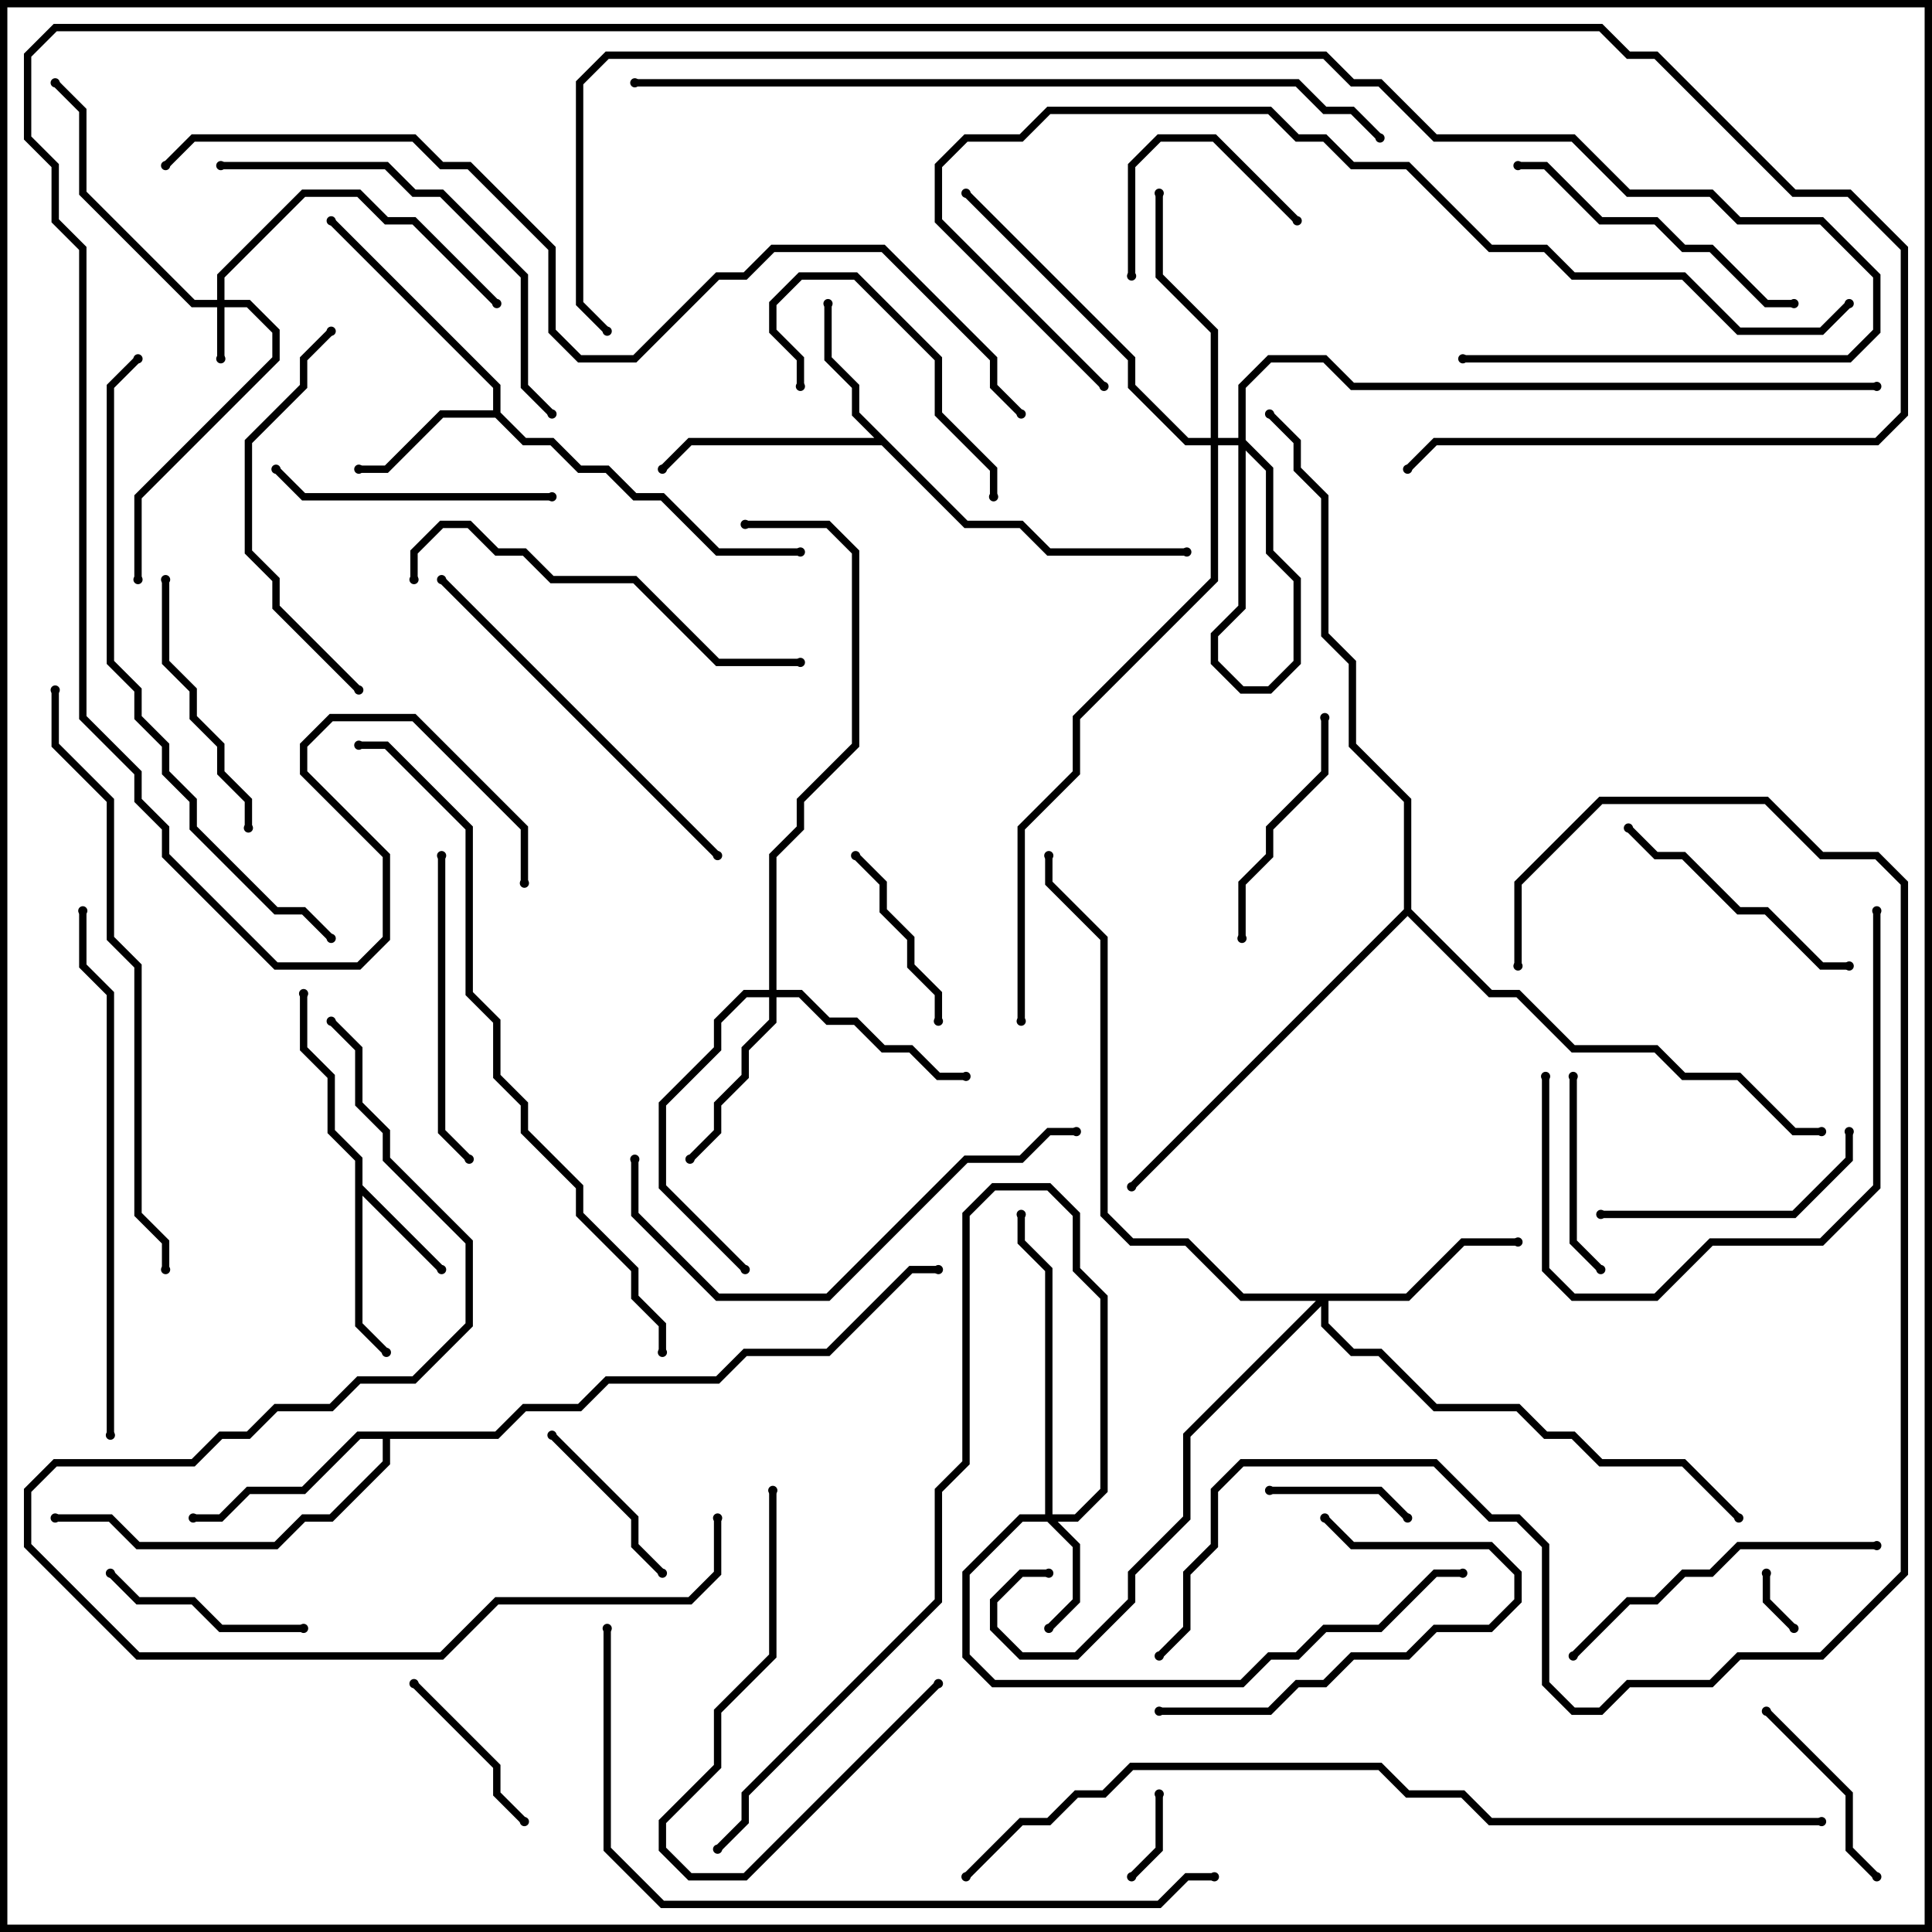 <svg version="1.1" width="105" height="105" xmlns="http://www.w3.org/2000/svg"><path d="M19.3,63.083L17.8,61.583L17.8,58.583L16.3,57.083L16.3,54L16.7,54L16.7,56.917L18.2,58.417L18.2,61.417L19.7,62.917L19.7,64.417L24.141,68.859L23.859,69.141L19.7,64.983L19.7,71.917L21.141,73.359L20.859,73.641L19.3,72.083z" stroke="none"/><path d="M26.8,22.3L26.8,21.083L17.859,12.141L18.141,11.859L27.2,20.917L27.2,22.417L28.583,23.8L30.083,23.8L31.583,25.3L33.083,25.3L34.583,26.8L36.083,26.8L39.083,29.8L43.5,29.8L43.5,30.2L38.917,30.2L35.917,27.2L34.417,27.2L32.917,25.7L31.417,25.7L29.917,24.2L28.417,24.2L26.917,22.7L24.083,22.7L21.083,25.7L19.5,25.7L19.5,25.3L20.917,25.3L23.917,22.3z" stroke="none"/><path d="M52.583,28.3L55.583,28.3L57.083,29.8L64.5,29.8L64.5,30.2L56.917,30.2L55.417,28.7L52.417,28.7L47.917,24.2L37.583,24.2L36.141,25.641L35.859,25.359L37.417,23.8L47.517,23.8L46.3,22.583L46.3,21.083L44.8,19.583L44.8,16.5L45.2,16.5L45.2,19.417L46.7,20.917L46.7,22.417z" stroke="none"/><path d="M26.917,77.8L28.417,76.3L31.417,76.3L32.917,74.8L38.917,74.8L40.417,73.3L44.917,73.3L49.417,68.8L51,68.8L51,69.2L49.583,69.2L45.083,73.7L40.583,73.7L39.083,75.2L33.083,75.2L31.583,76.7L28.583,76.7L27.083,78.2L21.2,78.2L21.2,79.583L18.083,82.7L16.583,82.7L15.083,84.2L7.417,84.2L5.917,82.7L3,82.7L3,82.3L6.083,82.3L7.583,83.8L14.917,83.8L16.417,82.3L17.917,82.3L20.8,79.417L20.8,78.2L19.583,78.2L16.583,81.2L13.583,81.2L12.083,82.7L10.5,82.7L10.5,82.3L11.917,82.3L13.417,80.8L16.417,80.8L19.417,77.8z" stroke="none"/><path d="M76.3,49.417L76.3,43.583L73.3,40.583L73.3,36.083L71.8,34.583L71.8,27.083L70.3,25.583L70.3,24.083L68.859,22.641L69.141,22.359L70.7,23.917L70.7,25.417L72.2,26.917L72.2,34.417L73.7,35.917L73.7,40.417L76.7,43.417L76.7,49.417L81.083,53.8L82.583,53.8L85.583,56.8L90.083,56.8L91.583,58.3L94.583,58.3L97.583,61.3L99,61.3L99,61.7L97.417,61.7L94.417,58.7L91.417,58.7L89.917,57.2L85.417,57.2L82.417,54.2L80.917,54.2L76.5,49.783L61.641,64.641L61.359,64.359z" stroke="none"/><path d="M11.8,16.3L11.8,14.917L16.417,10.3L19.583,10.3L21.083,11.8L22.583,11.8L27.141,16.359L26.859,16.641L22.417,12.2L20.917,12.2L19.417,10.7L16.583,10.7L12.2,15.083L12.2,16.3L13.583,16.3L15.2,17.917L15.2,19.583L7.7,27.083L7.7,31.5L7.3,31.5L7.3,26.917L14.8,19.417L14.8,18.083L13.417,16.7L12.2,16.7L12.2,19.5L11.8,19.5L11.8,16.7L10.417,16.7L4.3,10.583L4.3,6.083L2.859,4.641L3.141,4.359L4.7,5.917L4.7,10.417L10.583,16.3z" stroke="none"/><path d="M56.8,82.3L56.8,69.083L55.3,67.583L55.3,66L55.7,66L55.7,67.417L57.2,68.917L57.2,82.3L58.417,82.3L59.8,80.917L59.8,70.583L58.3,69.083L58.3,66.083L56.917,64.7L54.083,64.7L52.7,66.083L52.7,79.583L51.2,81.083L51.2,87.083L40.7,97.583L40.7,99.083L39.141,100.641L38.859,100.359L40.3,98.917L40.3,97.417L50.8,86.917L50.8,80.917L52.3,79.417L52.3,65.917L53.917,64.3L57.083,64.3L58.7,65.917L58.7,68.917L60.2,70.417L60.2,81.083L58.583,82.7L57.483,82.7L58.7,83.917L58.7,87.083L57.141,88.641L56.859,88.359L58.3,86.917L58.3,84.083L56.917,82.7L55.583,82.7L52.7,85.583L52.7,89.917L54.083,91.3L67.417,91.3L68.917,89.8L70.417,89.8L71.917,88.3L74.917,88.3L77.917,85.3L79.5,85.3L79.5,85.7L78.083,85.7L75.083,88.7L72.083,88.7L70.583,90.2L69.083,90.2L67.583,91.7L53.917,91.7L52.3,90.083L52.3,85.417L55.417,82.3z" stroke="none"/><path d="M41.8,53.8L41.8,46.417L43.3,44.917L43.3,43.417L46.3,40.417L46.3,30.083L44.917,28.7L40.5,28.7L40.5,28.3L45.083,28.3L46.7,29.917L46.7,40.583L43.7,43.583L43.7,45.083L42.2,46.583L42.2,53.8L43.583,53.8L45.083,55.3L46.583,55.3L48.083,56.8L49.583,56.8L51.083,58.3L52.5,58.3L52.5,58.7L50.917,58.7L49.417,57.2L47.917,57.2L46.417,55.7L44.917,55.7L43.417,54.2L42.2,54.2L42.2,55.583L40.7,57.083L40.7,58.583L39.2,60.083L39.2,61.583L37.641,63.141L37.359,62.859L38.8,61.417L38.8,59.917L40.3,58.417L40.3,56.917L41.8,55.417L41.8,54.2L40.583,54.2L39.2,55.583L39.2,57.083L36.2,60.083L36.2,64.417L40.641,68.859L40.359,69.141L35.8,64.583L35.8,59.917L38.8,56.917L38.8,55.417L40.417,53.8z" stroke="none"/><path d="M76.417,70.3L79.417,67.3L82.5,67.3L82.5,67.7L79.583,67.7L76.583,70.7L72.2,70.7L72.2,71.917L73.583,73.3L75.083,73.3L78.083,76.3L82.583,76.3L84.083,77.8L85.583,77.8L87.083,79.3L91.583,79.3L94.641,82.359L94.359,82.641L91.417,79.7L86.917,79.7L85.417,78.2L83.917,78.2L82.417,76.7L77.917,76.7L74.917,73.7L73.417,73.7L71.8,72.083L71.8,70.983L64.7,78.083L64.7,82.583L61.7,85.583L61.7,87.083L58.583,90.2L55.417,90.2L53.8,88.583L53.8,86.917L55.417,85.3L57,85.3L57,85.7L55.583,85.7L54.2,87.083L54.2,88.417L55.583,89.8L58.417,89.8L61.3,86.917L61.3,85.417L64.3,82.417L64.3,77.917L71.517,70.7L67.417,70.7L64.417,67.7L61.417,67.7L59.8,66.083L59.8,51.083L56.8,48.083L56.8,46.5L57.2,46.5L57.2,47.917L60.2,50.917L60.2,65.917L61.583,67.3L64.583,67.3L67.583,70.3z" stroke="none"/><path d="M65.8,23.8L65.8,18.083L62.8,15.083L62.8,10.5L63.2,10.5L63.2,14.917L66.2,17.917L66.2,23.8L67.583,23.8L69.2,25.417L69.2,29.917L70.7,31.417L70.7,36.083L69.083,37.7L67.417,37.7L65.8,36.083L65.8,34.417L67.3,32.917L67.3,20.917L68.917,19.3L72.083,19.3L73.583,20.8L102,20.8L102,21.2L73.417,21.2L71.917,19.7L69.083,19.7L67.7,21.083L67.7,33.083L66.2,34.583L66.2,35.917L67.583,37.3L68.917,37.3L70.3,35.917L70.3,31.583L68.8,30.083L68.8,25.583L67.417,24.2L66.2,24.2L66.2,31.583L58.7,39.083L58.7,42.083L55.7,45.083L55.7,55.5L55.3,55.5L55.3,44.917L58.3,41.917L58.3,38.917L65.8,31.417L65.8,24.2L64.417,24.2L61.3,21.083L61.3,19.583L52.359,10.641L52.641,10.359L61.7,19.417L61.7,20.917L64.583,23.8z" stroke="none"/><path d="M95.8,85.5L96.2,85.5L96.2,86.917L97.641,88.359L97.359,88.641L95.8,87.083z" stroke="none"/><path d="M62.8,97.5L63.2,97.5L63.2,100.583L61.641,102.141L61.359,101.859L62.8,100.417z" stroke="none"/><path d="M69,81.2L69,80.8L75.083,80.8L76.641,82.359L76.359,82.641L74.917,81.2z" stroke="none"/><path d="M70.641,11.859L70.359,12.141L65.917,7.7L63.083,7.7L61.7,9.083L61.7,15L61.3,15L61.3,8.917L62.917,7.3L66.083,7.3z" stroke="none"/><path d="M36.141,85.359L35.859,85.641L34.3,84.083L34.3,82.583L29.859,78.141L30.141,77.859L34.7,82.417L34.7,83.917z" stroke="none"/><path d="M28.641,98.859L28.359,99.141L26.8,97.583L26.8,96.083L22.359,91.641L22.641,91.359L27.2,95.917L27.2,97.417z" stroke="none"/><path d="M51.2,55.5L50.8,55.5L50.8,54.083L49.3,52.583L49.3,51.083L47.8,49.583L47.8,48.083L46.359,46.641L46.641,46.359L48.2,47.917L48.2,49.417L49.7,50.917L49.7,52.417L51.2,53.917z" stroke="none"/><path d="M85.3,58.5L85.7,58.5L85.7,67.417L87.141,68.859L86.859,69.141L85.3,67.583z" stroke="none"/><path d="M102.141,101.859L101.859,102.141L100.3,100.583L100.3,97.583L95.859,93.141L96.141,92.859L100.7,97.417L100.7,100.417z" stroke="none"/><path d="M16.5,88.3L16.5,88.7L11.917,88.7L10.417,87.2L7.417,87.2L5.859,85.641L6.141,85.359L7.583,86.8L10.583,86.8L12.083,88.3z" stroke="none"/><path d="M43.7,21L43.3,21L43.3,19.583L41.8,18.083L41.8,16.417L43.417,14.8L46.583,14.8L51.2,19.417L51.2,22.417L54.2,25.417L54.2,27L53.8,27L53.8,25.583L50.8,22.583L50.8,19.583L46.417,15.2L43.583,15.2L42.2,16.583L42.2,17.917L43.7,19.417z" stroke="none"/><path d="M71.8,39L72.2,39L72.2,42.083L69.2,45.083L69.2,46.583L67.7,48.083L67.7,51L67.3,51L67.3,47.917L68.8,46.417L68.8,44.917L71.8,41.917z" stroke="none"/><path d="M41.8,81L42.2,81L42.2,90.083L39.2,93.083L39.2,96.083L36.2,99.083L36.2,100.417L37.583,101.8L40.417,101.8L50.859,91.359L51.141,91.641L40.583,102.2L37.417,102.2L35.8,100.583L35.8,98.917L38.8,95.917L38.8,92.917L41.8,89.917z" stroke="none"/><path d="M71.859,82.641L72.141,82.359L73.583,83.8L81.083,83.8L82.7,85.417L82.7,87.083L81.083,88.7L78.083,88.7L76.583,90.2L73.583,90.2L72.083,91.7L70.583,91.7L69.083,93.2L63,93.2L63,92.8L68.917,92.8L70.417,91.3L71.917,91.3L73.417,89.8L76.417,89.8L77.917,88.3L80.917,88.3L82.3,86.917L82.3,85.583L80.917,84.2L73.417,84.2z" stroke="none"/><path d="M88.359,45.141L88.641,44.859L90.083,46.3L91.583,46.3L94.583,49.3L96.083,49.3L99.083,52.3L100.5,52.3L100.5,52.7L98.917,52.7L95.917,49.7L94.417,49.7L91.417,46.7L89.917,46.7z" stroke="none"/><path d="M87,66.2L87,65.8L97.417,65.8L100.3,62.917L100.3,61.5L100.7,61.5L100.7,63.083L97.583,66.2z" stroke="none"/><path d="M13.7,45L13.3,45L13.3,43.583L11.8,42.083L11.8,40.583L10.3,39.083L10.3,37.583L8.8,36.083L8.8,31.5L9.2,31.5L9.2,35.917L10.7,37.417L10.7,38.917L12.2,40.417L12.2,41.917L13.7,43.417z" stroke="none"/><path d="M30,26.8L30,27.2L16.417,27.2L14.859,25.641L15.141,25.359L16.583,26.8z" stroke="none"/><path d="M23.8,46.5L24.2,46.5L24.2,61.417L25.641,62.859L25.359,63.141L23.8,61.583z" stroke="none"/><path d="M97.5,16.3L97.5,16.7L95.917,16.7L92.917,13.7L91.417,13.7L89.917,12.2L86.917,12.2L83.917,9.2L82.5,9.2L82.5,8.8L84.083,8.8L87.083,11.8L90.083,11.8L91.583,13.3L93.083,13.3L96.083,16.3z" stroke="none"/><path d="M102,83.8L102,84.2L94.583,84.2L93.083,85.7L91.583,85.7L90.083,87.2L88.583,87.2L85.641,90.141L85.359,89.859L88.417,86.8L89.917,86.8L91.417,85.3L92.917,85.3L94.417,83.8z" stroke="none"/><path d="M17.859,17.859L18.141,18.141L16.7,19.583L16.7,21.083L13.7,24.083L13.7,29.917L15.2,31.417L15.2,32.917L19.641,37.359L19.359,37.641L14.8,33.083L14.8,31.583L13.3,30.083L13.3,23.917L16.3,20.917L16.3,19.417z" stroke="none"/><path d="M83.8,58.5L84.2,58.5L84.2,68.917L85.583,70.3L89.917,70.3L92.917,67.3L98.917,67.3L101.8,64.417L101.8,49.5L102.2,49.5L102.2,64.583L99.083,67.7L93.083,67.7L90.083,70.7L85.417,70.7L83.8,69.083z" stroke="none"/><path d="M39.141,46.359L38.859,46.641L23.859,31.641L24.141,31.359z" stroke="none"/><path d="M43.5,35.8L43.5,36.2L38.917,36.2L34.417,31.7L29.917,31.7L28.417,30.2L26.917,30.2L25.417,28.7L24.083,28.7L22.7,30.083L22.7,31.5L22.3,31.5L22.3,29.917L23.917,28.3L25.583,28.3L27.083,29.8L28.583,29.8L30.083,31.3L34.583,31.3L39.083,35.8z" stroke="none"/><path d="M12,9.2L12,8.8L21.083,8.8L22.583,10.3L24.083,10.3L28.7,14.917L28.7,20.917L30.141,22.359L29.859,22.641L28.3,21.083L28.3,15.083L23.917,10.7L22.417,10.7L20.917,9.2z" stroke="none"/><path d="M34.3,63L34.7,63L34.7,65.917L39.083,70.3L44.917,70.3L52.417,62.8L55.417,62.8L56.917,61.3L58.5,61.3L58.5,61.7L57.083,61.7L55.583,63.2L52.583,63.2L45.083,70.7L38.917,70.7L34.3,66.083z" stroke="none"/><path d="M6.2,78L5.8,78L5.8,54.083L4.3,52.583L4.3,49.5L4.7,49.5L4.7,52.417L6.2,53.917z" stroke="none"/><path d="M2.8,37.5L3.2,37.5L3.2,40.417L6.2,43.417L6.2,50.917L7.7,52.417L7.7,65.917L9.2,67.417L9.2,69L8.8,69L8.8,67.583L7.3,66.083L7.3,52.583L5.8,51.083L5.8,43.583L2.8,40.583z" stroke="none"/><path d="M7.359,19.359L7.641,19.641L6.2,21.083L6.2,35.917L7.7,37.417L7.7,38.917L9.2,40.417L9.2,41.917L10.7,43.417L10.7,44.917L15.083,49.3L16.583,49.3L18.141,50.859L17.859,51.141L16.417,49.7L14.917,49.7L10.3,45.083L10.3,43.583L8.8,42.083L8.8,40.583L7.3,39.083L7.3,37.583L5.8,36.083L5.8,20.917z" stroke="none"/><path d="M38.8,82.5L39.2,82.5L39.2,85.583L37.583,87.2L27.083,87.2L24.083,90.2L7.417,90.2L1.3,84.083L1.3,80.917L2.917,79.3L10.417,79.3L11.917,77.8L13.417,77.8L14.917,76.3L17.917,76.3L19.417,74.8L22.417,74.8L25.3,71.917L25.3,67.583L20.8,63.083L20.8,61.583L19.3,60.083L19.3,57.083L17.859,55.641L18.141,55.359L19.7,56.917L19.7,59.917L21.2,61.417L21.2,62.917L25.7,67.417L25.7,72.083L22.583,75.2L19.583,75.2L18.083,76.7L15.083,76.7L13.583,78.2L12.083,78.2L10.583,79.7L3.083,79.7L1.7,81.083L1.7,83.917L7.583,89.8L23.917,89.8L26.917,86.8L37.417,86.8L38.8,85.417z" stroke="none"/><path d="M32.8,88.5L33.2,88.5L33.2,100.417L36.083,103.3L62.917,103.3L64.417,101.8L66,101.8L66,102.2L64.583,102.2L63.083,103.7L35.917,103.7L32.8,100.583z" stroke="none"/><path d="M19.5,40.7L19.5,40.3L21.083,40.3L25.7,44.917L25.7,53.917L27.2,55.417L27.2,58.417L28.7,59.917L28.7,61.417L31.7,64.417L31.7,65.917L34.7,68.917L34.7,70.417L36.2,71.917L36.2,73.5L35.8,73.5L35.8,72.083L34.3,70.583L34.3,69.083L31.3,66.083L31.3,64.583L28.3,61.583L28.3,60.083L26.8,58.583L26.8,55.583L25.3,54.083L25.3,45.083L20.917,40.7z" stroke="none"/><path d="M34.5,4.7L34.5,4.3L70.583,4.3L72.083,5.8L73.583,5.8L75.141,7.359L74.859,7.641L73.417,6.2L71.917,6.2L70.417,4.7z" stroke="none"/><path d="M100.359,16.359L100.641,16.641L99.083,18.2L94.417,18.2L91.417,15.2L85.417,15.2L83.917,13.7L80.917,13.7L76.417,9.2L73.417,9.2L71.917,7.7L70.417,7.7L68.917,6.2L57.083,6.2L55.583,7.7L52.583,7.7L51.2,9.083L51.2,11.917L60.141,20.859L59.859,21.141L50.8,12.083L50.8,8.917L52.417,7.3L55.417,7.3L56.917,5.8L69.083,5.8L70.583,7.3L72.083,7.3L73.583,8.8L76.583,8.8L81.083,13.3L84.083,13.3L85.583,14.8L91.583,14.8L94.583,17.8L98.917,17.8z" stroke="none"/><path d="M82.7,52.5L82.3,52.5L82.3,47.917L86.917,43.3L96.083,43.3L99.083,46.3L102.083,46.3L103.7,47.917L103.7,85.583L99.083,90.2L94.583,90.2L93.083,91.7L88.583,91.7L87.083,93.2L85.417,93.2L83.8,91.583L83.8,84.083L82.417,82.7L80.917,82.7L77.917,79.7L67.583,79.7L66.2,81.083L66.2,84.083L64.7,85.583L64.7,88.583L63.141,90.141L62.859,89.859L64.3,88.417L64.3,85.417L65.8,83.917L65.8,80.917L67.417,79.3L78.083,79.3L81.083,82.3L82.583,82.3L84.2,83.917L84.2,91.417L85.583,92.8L86.917,92.8L88.417,91.3L92.917,91.3L94.417,89.8L98.917,89.8L103.3,85.417L103.3,48.083L101.917,46.7L98.917,46.7L95.917,43.7L87.083,43.7L82.7,48.083z" stroke="none"/><path d="M79.5,19.7L79.5,19.3L100.417,19.3L101.8,17.917L101.8,15.083L98.917,12.2L94.417,12.2L92.917,10.7L88.417,10.7L85.417,7.7L77.917,7.7L74.917,4.7L73.417,4.7L71.917,3.2L33.083,3.2L31.7,4.583L31.7,16.417L33.141,17.859L32.859,18.141L31.3,16.583L31.3,4.417L32.917,2.8L72.083,2.8L73.583,4.3L75.083,4.3L78.083,7.3L85.583,7.3L88.583,10.3L93.083,10.3L94.583,11.8L99.083,11.8L102.2,14.917L102.2,18.083L100.583,19.7z" stroke="none"/><path d="M52.641,102.141L52.359,101.859L55.417,98.8L56.917,98.8L58.417,97.3L59.917,97.3L61.417,95.8L75.083,95.8L76.583,97.3L79.583,97.3L81.083,98.8L99,98.8L99,99.2L80.917,99.2L79.417,97.7L76.417,97.7L74.917,96.2L61.583,96.2L60.083,97.7L58.583,97.7L57.083,99.2L55.583,99.2z" stroke="none"/><path d="M9.141,9.141L8.859,8.859L10.417,7.3L22.583,7.3L24.083,8.8L25.583,8.8L30.2,13.417L30.2,17.917L31.583,19.3L34.417,19.3L38.917,14.8L40.417,14.8L41.917,13.3L48.083,13.3L54.2,19.417L54.2,20.917L55.641,22.359L55.359,22.641L53.8,21.083L53.8,19.583L47.917,13.7L42.083,13.7L40.583,15.2L39.083,15.2L34.583,19.7L31.417,19.7L29.8,18.083L29.8,13.583L25.417,9.2L23.917,9.2L22.417,7.7L10.583,7.7z" stroke="none"/><path d="M28.7,48L28.3,48L28.3,45.083L22.417,39.2L18.083,39.2L16.7,40.583L16.7,41.917L21.2,46.417L21.2,51.083L19.583,52.7L14.917,52.7L8.8,46.583L8.8,45.083L7.3,43.583L7.3,42.083L4.3,39.083L4.3,13.583L2.8,12.083L2.8,9.083L1.3,7.583L1.3,2.917L2.917,1.3L87.083,1.3L88.583,2.8L90.083,2.8L97.583,10.3L100.583,10.3L103.7,13.417L103.7,22.583L102.083,24.2L78.083,24.2L76.641,25.641L76.359,25.359L77.917,23.8L101.917,23.8L103.3,22.417L103.3,13.583L100.417,10.7L97.417,10.7L89.917,3.2L88.417,3.2L86.917,1.7L3.083,1.7L1.7,3.083L1.7,7.417L3.2,8.917L3.2,11.917L4.7,13.417L4.7,38.917L7.7,41.917L7.7,43.417L9.2,44.917L9.2,46.417L15.083,52.3L19.417,52.3L20.8,50.917L20.8,46.583L16.3,42.083L16.3,40.417L17.917,38.8L22.583,38.8L28.7,44.917z" stroke="none"/><circle cx="24" cy="69" r="0.25" stroke-width="0" fill="#000" /><circle cx="21" cy="73.5" r="0.25" stroke-width="0" fill="#000" /><circle cx="16.5" cy="54" r="0.25" stroke-width="0" fill="#000" /><circle cx="19.5" cy="25.5" r="0.25" stroke-width="0" fill="#000" /><circle cx="18" cy="12" r="0.25" stroke-width="0" fill="#000" /><circle cx="43.5" cy="30" r="0.25" stroke-width="0" fill="#000" /><circle cx="45" cy="16.5" r="0.25" stroke-width="0" fill="#000" /><circle cx="36" cy="25.5" r="0.25" stroke-width="0" fill="#000" /><circle cx="64.5" cy="30" r="0.25" stroke-width="0" fill="#000" /><circle cx="10.5" cy="82.5" r="0.25" stroke-width="0" fill="#000" /><circle cx="3" cy="82.5" r="0.25" stroke-width="0" fill="#000" /><circle cx="51" cy="69" r="0.25" stroke-width="0" fill="#000" /><circle cx="61.5" cy="64.5" r="0.25" stroke-width="0" fill="#000" /><circle cx="99" cy="61.5" r="0.25" stroke-width="0" fill="#000" /><circle cx="69" cy="22.5" r="0.25" stroke-width="0" fill="#000" /><circle cx="12" cy="19.5" r="0.25" stroke-width="0" fill="#000" /><circle cx="27" cy="16.5" r="0.25" stroke-width="0" fill="#000" /><circle cx="3" cy="4.5" r="0.25" stroke-width="0" fill="#000" /><circle cx="7.5" cy="31.5" r="0.25" stroke-width="0" fill="#000" /><circle cx="57" cy="88.5" r="0.25" stroke-width="0" fill="#000" /><circle cx="55.5" cy="66" r="0.25" stroke-width="0" fill="#000" /><circle cx="79.5" cy="85.5" r="0.25" stroke-width="0" fill="#000" /><circle cx="39" cy="100.5" r="0.25" stroke-width="0" fill="#000" /><circle cx="37.5" cy="63" r="0.25" stroke-width="0" fill="#000" /><circle cx="52.5" cy="58.5" r="0.25" stroke-width="0" fill="#000" /><circle cx="40.5" cy="69" r="0.25" stroke-width="0" fill="#000" /><circle cx="40.5" cy="28.5" r="0.25" stroke-width="0" fill="#000" /><circle cx="82.5" cy="67.5" r="0.25" stroke-width="0" fill="#000" /><circle cx="57" cy="85.5" r="0.25" stroke-width="0" fill="#000" /><circle cx="94.5" cy="82.5" r="0.25" stroke-width="0" fill="#000" /><circle cx="57" cy="46.5" r="0.25" stroke-width="0" fill="#000" /><circle cx="63" cy="10.5" r="0.25" stroke-width="0" fill="#000" /><circle cx="52.5" cy="10.5" r="0.25" stroke-width="0" fill="#000" /><circle cx="55.5" cy="55.5" r="0.25" stroke-width="0" fill="#000" /><circle cx="102" cy="21" r="0.25" stroke-width="0" fill="#000" /><circle cx="96" cy="85.5" r="0.25" stroke-width="0" fill="#000" /><circle cx="97.5" cy="88.5" r="0.25" stroke-width="0" fill="#000" /><circle cx="63" cy="97.5" r="0.25" stroke-width="0" fill="#000" /><circle cx="61.5" cy="102" r="0.25" stroke-width="0" fill="#000" /><circle cx="69" cy="81" r="0.25" stroke-width="0" fill="#000" /><circle cx="76.5" cy="82.5" r="0.25" stroke-width="0" fill="#000" /><circle cx="70.5" cy="12" r="0.25" stroke-width="0" fill="#000" /><circle cx="61.5" cy="15" r="0.25" stroke-width="0" fill="#000" /><circle cx="36" cy="85.5" r="0.25" stroke-width="0" fill="#000" /><circle cx="30" cy="78" r="0.25" stroke-width="0" fill="#000" /><circle cx="28.5" cy="99" r="0.25" stroke-width="0" fill="#000" /><circle cx="22.5" cy="91.5" r="0.25" stroke-width="0" fill="#000" /><circle cx="51" cy="55.5" r="0.25" stroke-width="0" fill="#000" /><circle cx="46.5" cy="46.5" r="0.25" stroke-width="0" fill="#000" /><circle cx="85.5" cy="58.5" r="0.25" stroke-width="0" fill="#000" /><circle cx="87" cy="69" r="0.25" stroke-width="0" fill="#000" /><circle cx="102" cy="102" r="0.25" stroke-width="0" fill="#000" /><circle cx="96" cy="93" r="0.25" stroke-width="0" fill="#000" /><circle cx="16.5" cy="88.5" r="0.25" stroke-width="0" fill="#000" /><circle cx="6" cy="85.5" r="0.25" stroke-width="0" fill="#000" /><circle cx="43.5" cy="21" r="0.25" stroke-width="0" fill="#000" /><circle cx="54" cy="27" r="0.25" stroke-width="0" fill="#000" /><circle cx="72" cy="39" r="0.25" stroke-width="0" fill="#000" /><circle cx="67.5" cy="51" r="0.25" stroke-width="0" fill="#000" /><circle cx="42" cy="81" r="0.25" stroke-width="0" fill="#000" /><circle cx="51" cy="91.5" r="0.25" stroke-width="0" fill="#000" /><circle cx="72" cy="82.5" r="0.25" stroke-width="0" fill="#000" /><circle cx="63" cy="93" r="0.25" stroke-width="0" fill="#000" /><circle cx="88.5" cy="45" r="0.25" stroke-width="0" fill="#000" /><circle cx="100.5" cy="52.5" r="0.25" stroke-width="0" fill="#000" /><circle cx="87" cy="66" r="0.25" stroke-width="0" fill="#000" /><circle cx="100.5" cy="61.5" r="0.25" stroke-width="0" fill="#000" /><circle cx="13.5" cy="45" r="0.25" stroke-width="0" fill="#000" /><circle cx="9" cy="31.5" r="0.25" stroke-width="0" fill="#000" /><circle cx="30" cy="27" r="0.25" stroke-width="0" fill="#000" /><circle cx="15" cy="25.5" r="0.25" stroke-width="0" fill="#000" /><circle cx="24" cy="46.5" r="0.25" stroke-width="0" fill="#000" /><circle cx="25.5" cy="63" r="0.25" stroke-width="0" fill="#000" /><circle cx="97.5" cy="16.5" r="0.25" stroke-width="0" fill="#000" /><circle cx="82.5" cy="9" r="0.25" stroke-width="0" fill="#000" /><circle cx="102" cy="84" r="0.25" stroke-width="0" fill="#000" /><circle cx="85.5" cy="90" r="0.25" stroke-width="0" fill="#000" /><circle cx="18" cy="18" r="0.25" stroke-width="0" fill="#000" /><circle cx="19.5" cy="37.5" r="0.25" stroke-width="0" fill="#000" /><circle cx="84" cy="58.5" r="0.25" stroke-width="0" fill="#000" /><circle cx="102" cy="49.5" r="0.25" stroke-width="0" fill="#000" /><circle cx="39" cy="46.5" r="0.25" stroke-width="0" fill="#000" /><circle cx="24" cy="31.5" r="0.25" stroke-width="0" fill="#000" /><circle cx="43.5" cy="36" r="0.25" stroke-width="0" fill="#000" /><circle cx="22.5" cy="31.5" r="0.25" stroke-width="0" fill="#000" /><circle cx="12" cy="9" r="0.25" stroke-width="0" fill="#000" /><circle cx="30" cy="22.5" r="0.25" stroke-width="0" fill="#000" /><circle cx="34.5" cy="63" r="0.25" stroke-width="0" fill="#000" /><circle cx="58.5" cy="61.5" r="0.25" stroke-width="0" fill="#000" /><circle cx="6" cy="78" r="0.25" stroke-width="0" fill="#000" /><circle cx="4.5" cy="49.5" r="0.25" stroke-width="0" fill="#000" /><circle cx="3" cy="37.5" r="0.25" stroke-width="0" fill="#000" /><circle cx="9" cy="69" r="0.25" stroke-width="0" fill="#000" /><circle cx="7.5" cy="19.5" r="0.25" stroke-width="0" fill="#000" /><circle cx="18" cy="51" r="0.25" stroke-width="0" fill="#000" /><circle cx="39" cy="82.5" r="0.25" stroke-width="0" fill="#000" /><circle cx="18" cy="55.5" r="0.25" stroke-width="0" fill="#000" /><circle cx="33" cy="88.5" r="0.25" stroke-width="0" fill="#000" /><circle cx="66" cy="102" r="0.25" stroke-width="0" fill="#000" /><circle cx="19.5" cy="40.5" r="0.25" stroke-width="0" fill="#000" /><circle cx="36" cy="73.5" r="0.25" stroke-width="0" fill="#000" /><circle cx="34.5" cy="4.5" r="0.25" stroke-width="0" fill="#000" /><circle cx="75" cy="7.5" r="0.25" stroke-width="0" fill="#000" /><circle cx="100.5" cy="16.5" r="0.25" stroke-width="0" fill="#000" /><circle cx="60" cy="21" r="0.25" stroke-width="0" fill="#000" /><circle cx="82.5" cy="52.5" r="0.25" stroke-width="0" fill="#000" /><circle cx="63" cy="90" r="0.25" stroke-width="0" fill="#000" /><circle cx="79.5" cy="19.5" r="0.25" stroke-width="0" fill="#000" /><circle cx="33" cy="18" r="0.25" stroke-width="0" fill="#000" /><circle cx="52.5" cy="102" r="0.25" stroke-width="0" fill="#000" /><circle cx="99" cy="99" r="0.25" stroke-width="0" fill="#000" /><circle cx="9" cy="9" r="0.25" stroke-width="0" fill="#000" /><circle cx="55.5" cy="22.5" r="0.25" stroke-width="0" fill="#000" /><circle cx="28.5" cy="48" r="0.25" stroke-width="0" fill="#000" /><circle cx="76.5" cy="25.5" r="0.25" stroke-width="0" fill="#000" /><rect x="0" y="0" width="105" height="105" stroke-width="0.8" stroke="#000" fill="none" /></svg>
